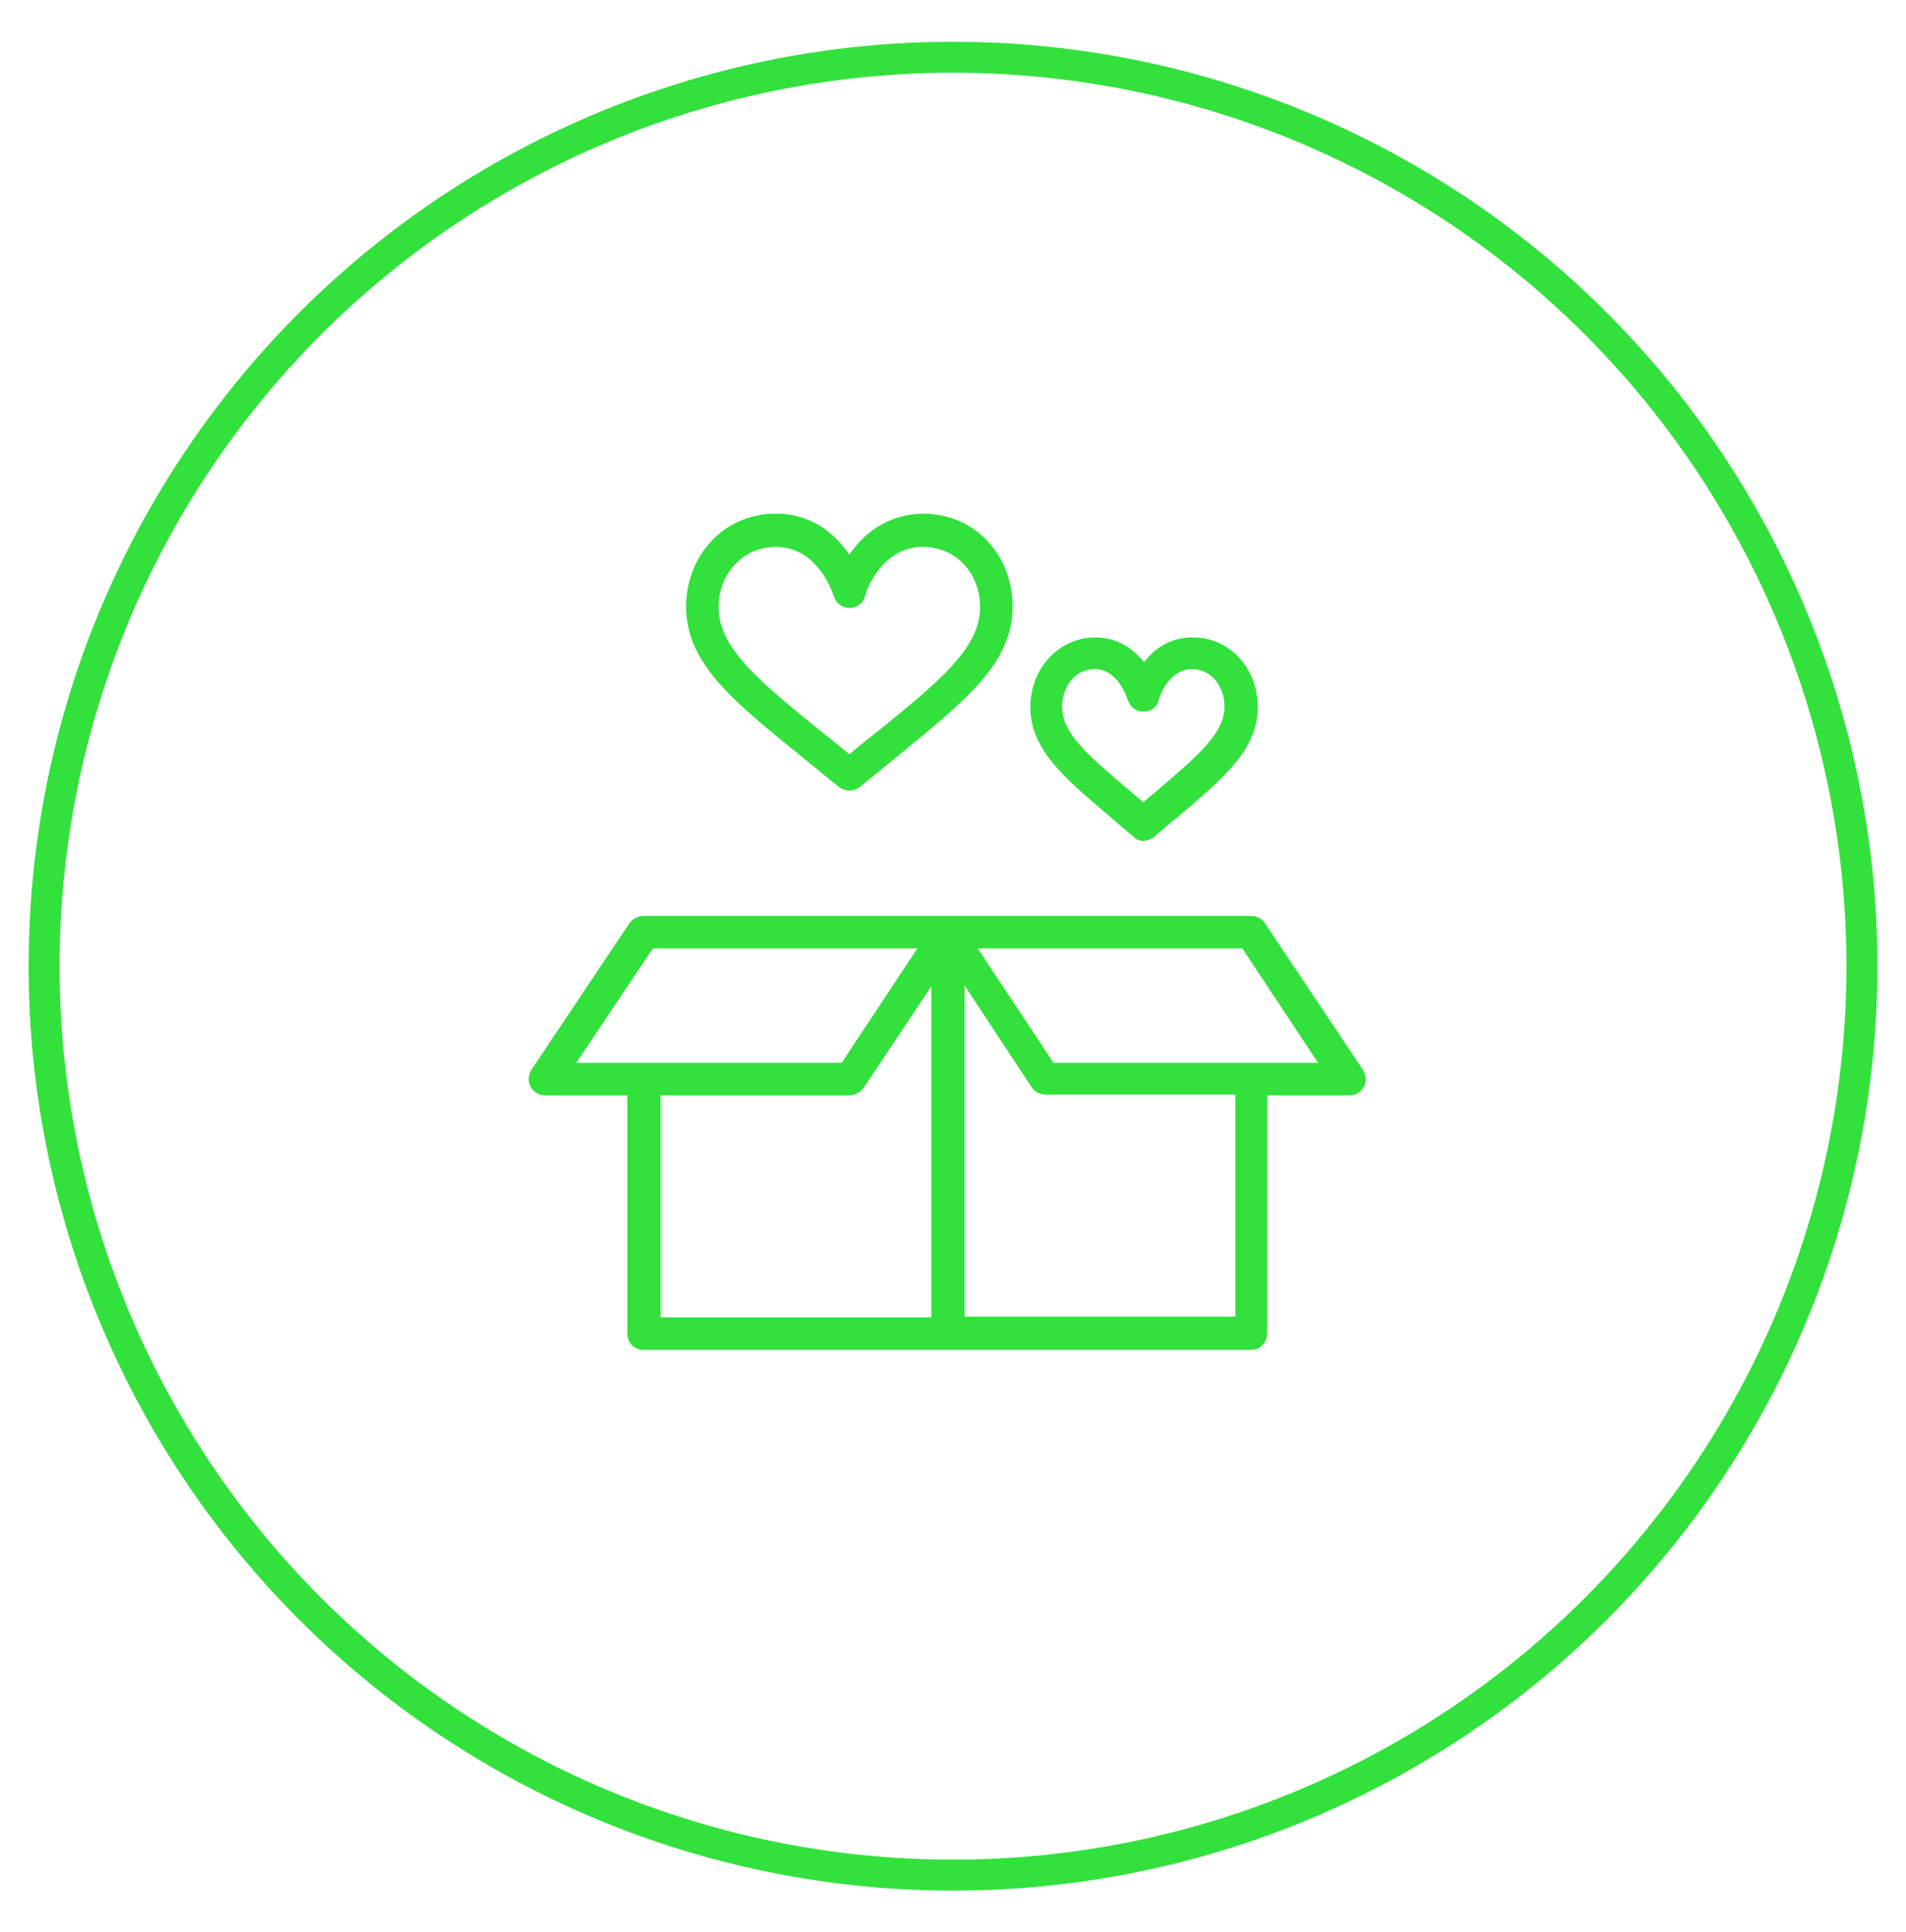 <?xml version="1.0" encoding="UTF-8"?> <!-- Generator: Adobe Illustrator 24.1.0, SVG Export Plug-In . SVG Version: 6.00 Build 0) --> <svg xmlns="http://www.w3.org/2000/svg" xmlns:xlink="http://www.w3.org/1999/xlink" version="1.1" id="Layer_1" x="0px" y="0px" viewBox="0 0 246.4 249.8" style="enable-background:new 0 0 246.4 249.8;" xml:space="preserve"> <style type="text/css"> .st0{fill:#FFFFFF;stroke:#00F5BD;stroke-width:3;stroke-miterlimit:10;} .st1{fill:#0F1F40;} .st2{fill:none;stroke:#000000;stroke-width:3.137;stroke-linecap:round;stroke-linejoin:round;stroke-miterlimit:10;} .st3{fill:none;stroke:#000000;stroke-width:3.137;stroke-linecap:round;stroke-miterlimit:10;} .st4{fill:none;stroke:#000000;stroke-width:2.091;stroke-linecap:round;stroke-linejoin:round;stroke-miterlimit:10;} .st5{stroke:#000000;stroke-width:0.697;stroke-miterlimit:10;} .st6{fill:#00F5BD;} .st7{fill:#00F0FF;} .st8{fill:#00F0FF;stroke:#00F0FF;stroke-width:2;stroke-miterlimit:10;} .st9{fill:#0F1536;} .st10{fill:#0F1536;stroke:#FFFFFF;stroke-width:0.765;} .st11{fill:none;stroke:#0F1F40;stroke-width:1.536;stroke-linecap:round;stroke-linejoin:round;stroke-miterlimit:10;} .st12{fill:none;} .st13{fill:none;stroke:#0F1F40;stroke-width:1.967;stroke-linecap:round;stroke-linejoin:round;stroke-miterlimit:10;} .st14{fill:none;stroke:#0F1F40;stroke-width:1.843;stroke-linecap:round;stroke-linejoin:round;stroke-miterlimit:10;} .st15{fill:#0F1F40;stroke:#0F1F40;stroke-width:0.569;stroke-miterlimit:10;} .st16{fill:none;stroke:#0F1F40;stroke-width:2.444;stroke-linecap:round;stroke-linejoin:round;stroke-miterlimit:10;} .st17{fill:none;stroke:#0F1F40;stroke-width:2.488;stroke-linecap:round;stroke-linejoin:round;stroke-miterlimit:10;} .st18{fill:none;stroke:#0F1F40;stroke-width:1.25;stroke-linecap:round;stroke-linejoin:round;stroke-miterlimit:10;} .st19{fill:none;stroke:#5CE5C6;stroke-width:1.25;stroke-miterlimit:10;} .st20{fill:#32E13C;} .st21{fill:#0AEEFD;} .st22{fill:#92D050;} .st23{fill:#0F1E40;stroke:#92D050;stroke-miterlimit:10;} .st24{fill:#0F1F40;stroke:#0F1E40;stroke-miterlimit:10;} .st25{fill:#0F1F40;stroke:#0F1E40;stroke-width:1.617;stroke-miterlimit:10;} .st26{fill:#0F1E40;} .st27{fill:none;stroke:#0F1E40;stroke-width:1.813;stroke-linecap:round;stroke-linejoin:round;stroke-miterlimit:10;} .st28{fill:none;stroke:#0F1E40;stroke-width:1.462;stroke-linecap:round;stroke-linejoin:round;stroke-miterlimit:10;} .st29{fill:none;stroke:#0F1E40;stroke-width:1.063;stroke-linecap:round;stroke-linejoin:round;stroke-miterlimit:10;} .st30{fill:none;stroke:#0F1E40;stroke-width:1.619;stroke-linecap:round;stroke-linejoin:round;stroke-miterlimit:10;} .st31{fill:none;stroke:#0F1E40;stroke-width:2;stroke-linecap:round;stroke-linejoin:round;stroke-miterlimit:10;} .st32{fill:#0F1F40;stroke:#0F1E40;stroke-width:0.75;stroke-miterlimit:10;} .st33{fill:#FFFFFF;stroke:#92D050;stroke-width:3;stroke-miterlimit:10;} .st34{fill:#FFFFFF;stroke:#92D050;stroke-width:1.25;stroke-miterlimit:10;} .st35{fill:none;stroke:#0F1F40;stroke-width:3;stroke-linecap:round;stroke-linejoin:round;stroke-miterlimit:10;} .st36{fill:none;stroke:#000000;stroke-width:2.5;stroke-linecap:round;stroke-linejoin:round;stroke-miterlimit:10;} .st37{fill:none;stroke:#000000;stroke-width:2.5;stroke-miterlimit:10;} .st38{fill:none;stroke:#00F0FF;stroke-width:2.711;stroke-linecap:round;stroke-linejoin:round;stroke-miterlimit:10;} .st39{fill:none;stroke:#00F0FF;stroke-width:4;} .st40{fill:none;stroke:#00F0FF;stroke-width:4;stroke-linecap:round;stroke-linejoin:round;} .st41{fill:none;stroke:#0E0E0E;stroke-width:3;} .st42{fill:#0F1536;stroke:#0F1536;stroke-width:2.62;stroke-miterlimit:10;} .st43{fill:none;stroke:#0F1536;stroke-width:6;stroke-linecap:round;stroke-linejoin:round;} .st44{fill:none;stroke:#32E13C;stroke-width:4;} </style> <g> <g id="Ellipse_21"> <circle class="st12" cx="123.2" cy="124.9" r="119.5"></circle> <circle class="st44" cx="123.2" cy="124.9" r="117.5"></circle> </g> <g> <path class="st20" d="M153.7,122.6h6.9l9.8,14.8h-34.2l-9.8-14.8h8.3H153.7z M134.7,118.4c-2.4,0-49.2,0-51.5,0 c-0.7,0-1.4,0.4-1.8,0.9l-12.7,19c-0.4,0.6-0.5,1.5-0.1,2.2c0.4,0.7,1.1,1.1,1.9,1.1h10.6v30.8c0,1.2,0.9,2.1,2.1,2.1h78.5 c1.2,0,2.1-0.9,2.1-2.1v-30.8h10.6c0.8,0,1.5-0.4,1.9-1.1c0.4-0.7,0.3-1.5-0.1-2.2l-12.7-19c-0.4-0.6-1.1-0.9-1.8-0.9h-8H134.7z M85.3,141.6h24.5c0.7,0,1.4-0.4,1.8-0.9l8.8-13.2v42.8h-35V141.6z M133.4,140.6c0.4,0.6,1.1,0.9,1.8,0.9h24.5v28.7h-35v-42.8 L133.4,140.6z M84.4,122.6h34.2l-9.8,14.8H74.5L84.4,122.6z"></path> <path class="st20" d="M109.8,71.7c-1.7-2.5-4.7-5.3-9.5-5.3c-6.8,0-11.6,5.5-11.6,12c0,7.3,5.9,12.1,14.8,19.3 c1.6,1.3,3.2,2.6,4.9,4c0.4,0.3,0.9,0.5,1.4,0.5s1-0.2,1.4-0.5c1.7-1.4,3.3-2.7,4.9-4c8.9-7.3,14.8-12,14.8-19.3 c0-6.6-4.8-12-11.6-12C114.5,66.5,111.5,69.2,109.8,71.7z M126.7,78.5c0,5.3-5.3,9.6-13.3,16.1c-1.2,0.9-2.4,1.9-3.6,2.9 c-1.2-1-2.4-2-3.6-2.9c-8-6.5-13.3-10.8-13.3-16.1c0-4.4,3.2-7.8,7.4-7.8c5.5,0,7.4,6.1,7.5,6.4c0.3,0.9,1.1,1.5,2,1.5 c0.9,0,1.8-0.6,2-1.5c0-0.1,1.9-6.4,7.5-6.4C123.5,70.7,126.7,74,126.7,78.5L126.7,78.5z"></path> <path class="st20" d="M147.8,108.7c0.5,0,1-0.2,1.4-0.5c1.1-1,2.2-1.9,3.3-2.8c5.9-5,10.1-8.6,10.1-14c0-5.1-3.7-9-8.4-9 c-3,0-5,1.5-6.3,3.2c-1.3-1.6-3.3-3.2-6.3-3.2c-4.7,0-8.4,4-8.4,9c0,5.4,4.2,9,10.1,14c1,0.9,2.1,1.8,3.3,2.8 C146.8,108.5,147.3,108.7,147.8,108.7z M137.3,91.3c0-2.3,1.5-4.8,4.2-4.8c3.1,0,4.2,3.8,4.3,4c0.3,0.9,1.1,1.5,2,1.5 c1,0,1.8-0.6,2-1.5c0-0.2,1.2-4,4.3-4c2.7,0,4.2,2.5,4.2,4.8c0,3.4-3.2,6.2-8.6,10.8c-0.6,0.5-1.3,1.1-1.9,1.6 c-0.7-0.6-1.3-1.1-1.9-1.6C140.5,97.5,137.3,94.8,137.3,91.3L137.3,91.3z"></path> </g> </g> </svg> 